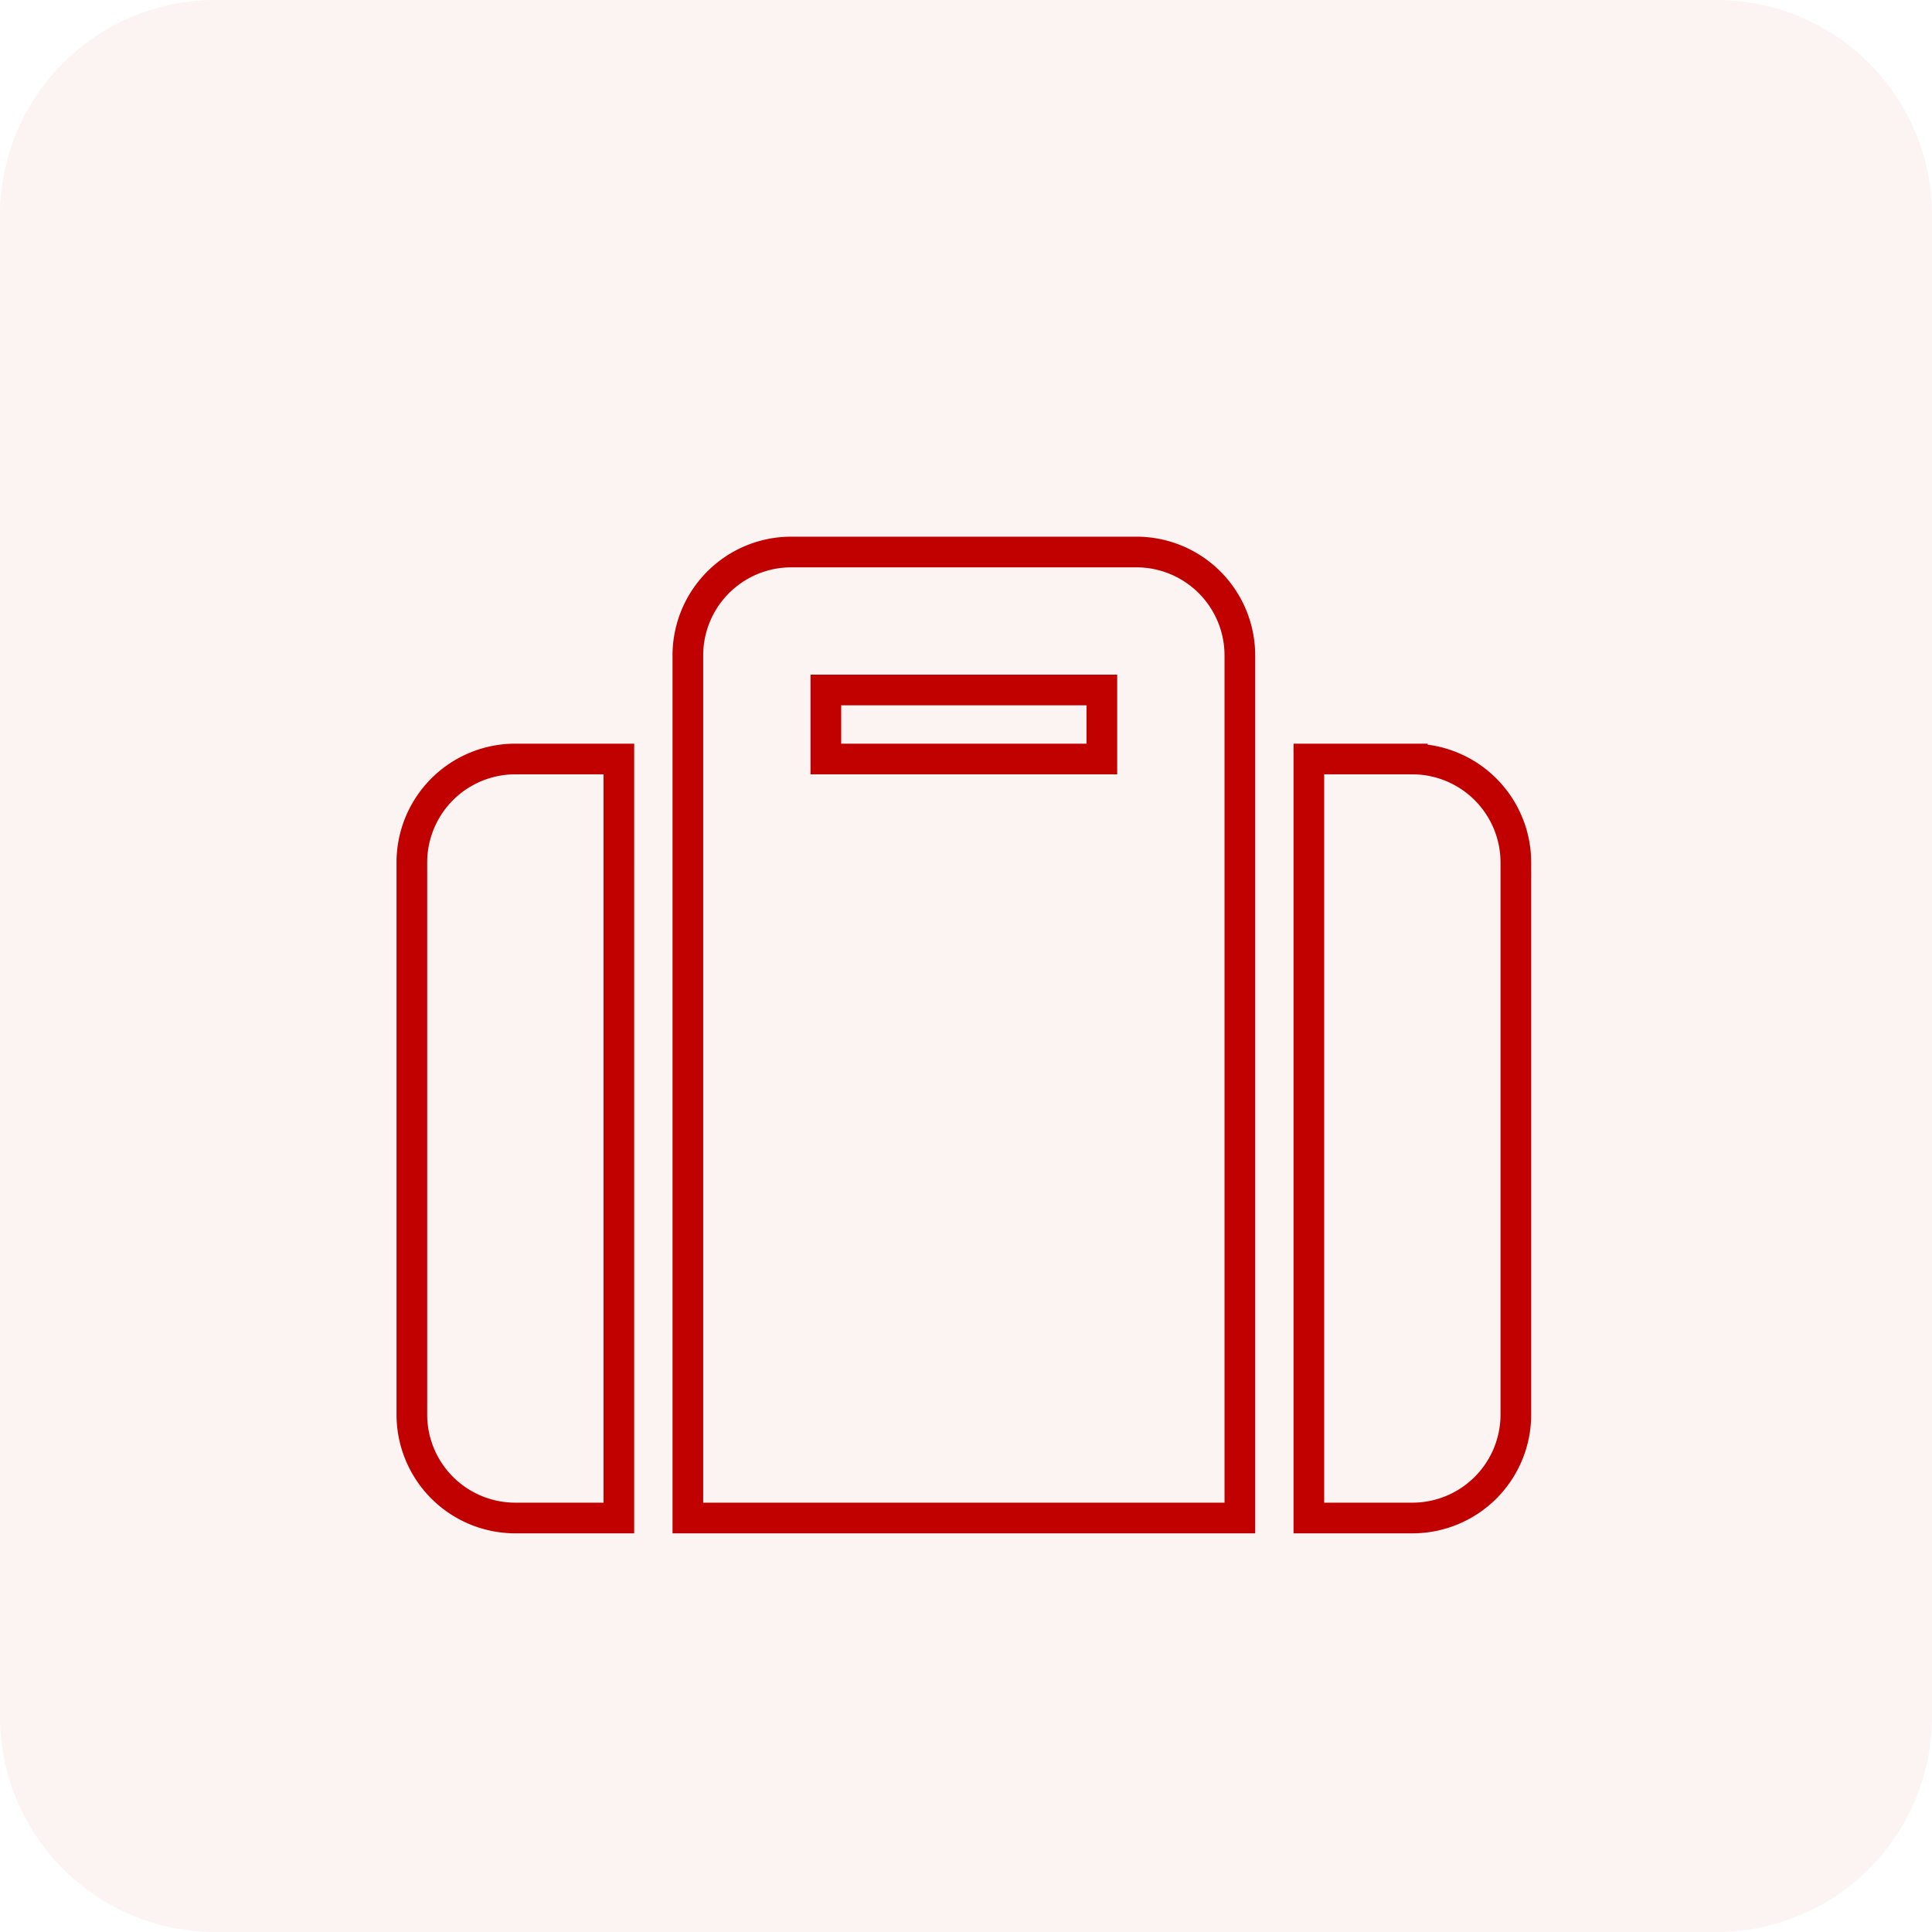 <svg xmlns="http://www.w3.org/2000/svg" width="126" height="126" viewBox="0 0 126 126">
  <g id="Group_122" data-name="Group 122" transform="translate(-1385 -5243)">
    <path id="Path_4257" data-name="Path 4257" d="M1496.96,5369h-97.92a14.045,14.045,0,0,1-14.04-14.04v-97.92a14.045,14.045,0,0,1,14.04-14.04h97.92a14.045,14.045,0,0,1,14.04,14.04v97.92A14.045,14.045,0,0,1,1496.96,5369Z" fill="#c10000" opacity="0.05"/>
    <path id="Path_4258" data-name="Path 4258" d="M1429.86,5342h36v-56.25a6.747,6.747,0,0,0-6.75-6.75h-22.5a6.747,6.747,0,0,0-6.75,6.75Zm9-54h18v4.5h-18Zm45,11.25v36a6.747,6.747,0,0,1-6.75,6.75h-6.75v-49.5h6.75A6.754,6.754,0,0,1,1483.86,5299.25Zm-58.5,42.75h-6.75a6.747,6.747,0,0,1-6.75-6.75v-36a6.747,6.747,0,0,1,6.75-6.75h6.75Z" fill="none" stroke="#c10000" stroke-miterlimit="10" stroke-width="2"/>
  </g>
</svg>
